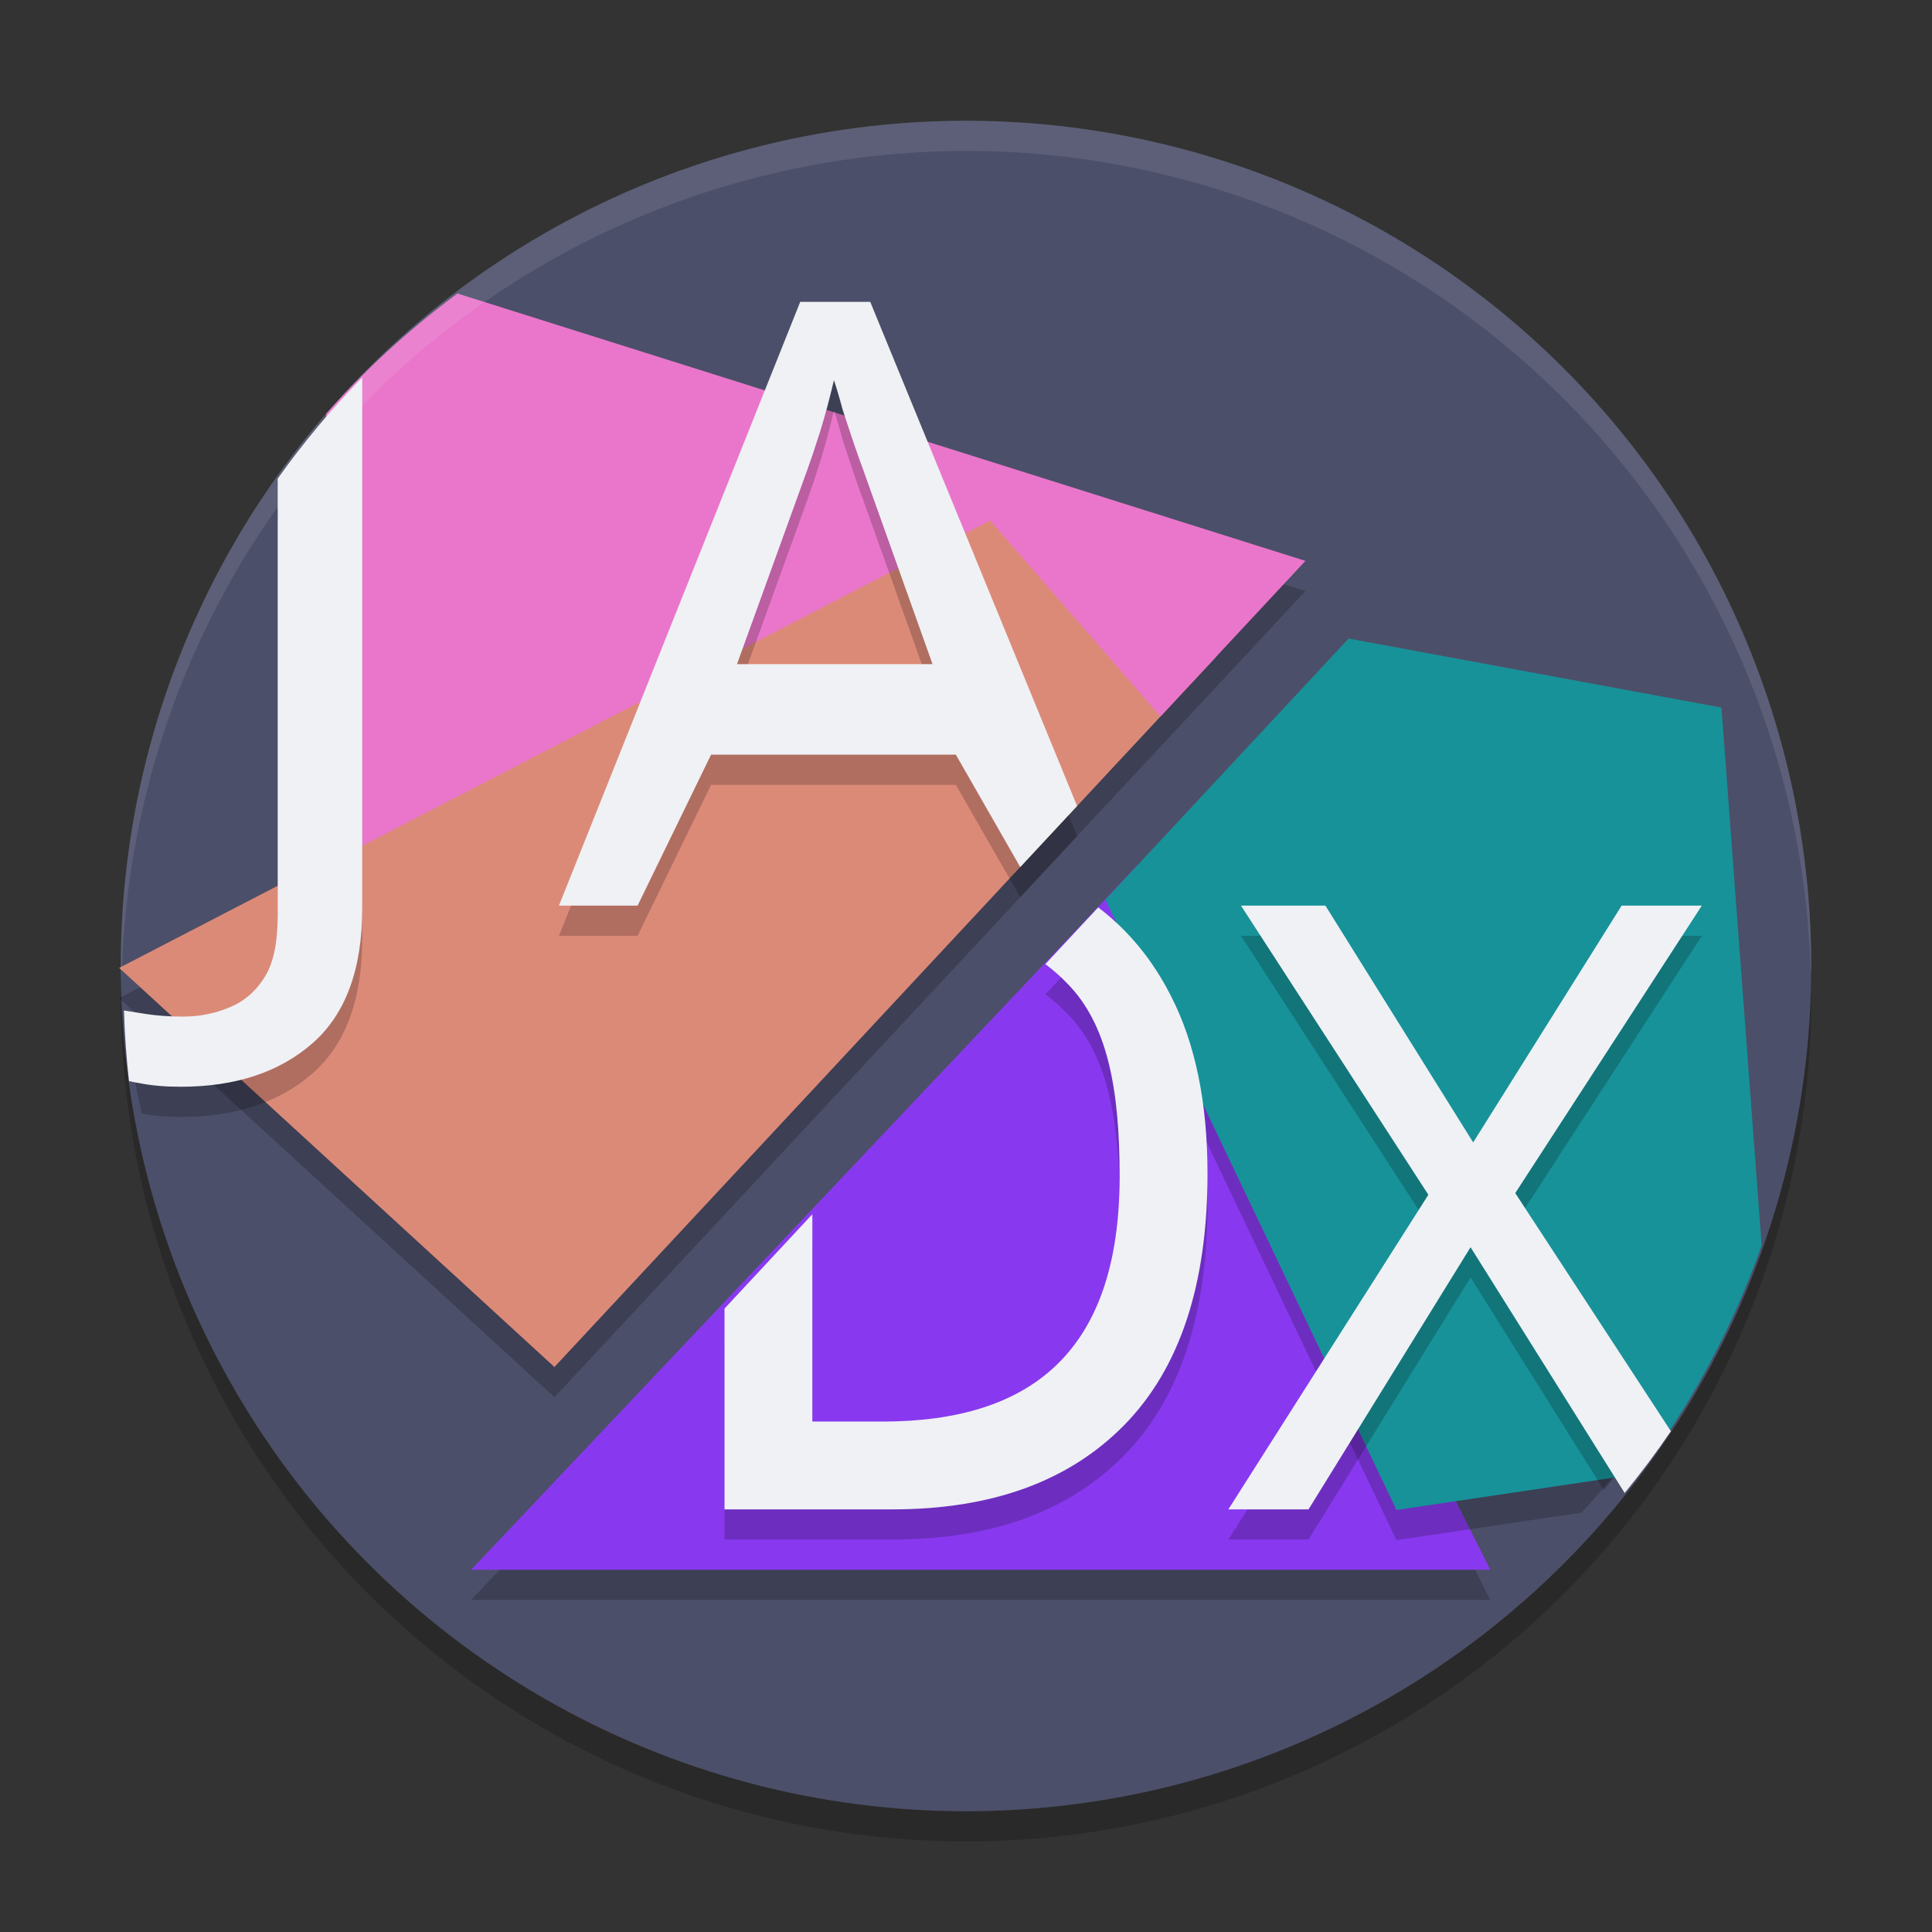 <svg xmlns="http://www.w3.org/2000/svg" width="64" height="64" data-name="Layer 1" version="1.1">
 <rect width="100%" height="100%" fill="#333333" stroke="none"/>
 <circle style="opacity:0.2" cx="32" cy="33" r="28"/>
 <circle style="fill:#4c4f69" cx="32" cy="32" r="28"/>
 <path style="opacity:0.2" d="m 15.156,10.723 a 28,28 0 0 0 -4.352,3.984 V 29.513 L 3.949,33.063 18.367,46.286 38.441,24.735 40.281,22.763 43.242,19.579 Z"/>
 <path style="opacity:0.2" d="M 37.671,29.67 15.608,53 h 33.758 z"/>
 <path style="fill:#8839ef" d="M 37.671,28.67 15.608,52 h 33.758 z"/>
 <path style="opacity:0.2" d="m 44.672,22.152 -8.055,8.648 9.641,20.219 6.129,-0.91 a 28,28 0 0 0 5.844,-9.52 L 57.023,24.438 Z"/>
 <path style="fill:#179299" d="m 44.674,21.153 -8.055,8.649 9.641,20.218 8.034,-1.195 a 28,28 0 0 0 4.063,-7.569 L 57.025,23.439 Z"/>
 <path style="fill:#dc8a78" d="M 35.418,16.743 33.568,16.718 3.948,32.063 18.366,45.284 40.28,21.762 Z"/>
 <path style="fill:#ea76cb" d="m 15.156,9.723 a 28,28 0 0 0 -4.35,3.984 v 14.93 l 21.995,-11.394 5.641,6.491 4.802,-5.154 z"/>
 <path style="opacity:0.2" d="m 26.508,11 -7.992,20 h 2.605 l 2.434,-5 h 8.109 l 2.133,3.723 1.883,-2.023 L 28.828,11 Z M 12,13.504 c -1.019,1.043 -1.956,2.163 -2.801,3.352 v 14.434 c 0,0.883 -0.12,1.572 -0.422,2.062 -0.302,0.49 -0.7,0.831 -1.195,1.027 -0.474,0.196 -0.977,0.297 -1.516,0.297 -0.431,0 -0.843,-0.027 -1.23,-0.086 -0.179,-0.027 -0.385,-0.061 -0.586,-0.094 0.115,0.804 0.265,1.603 0.449,2.395 C 5.073,36.961 5.499,37 5.988,37 7.798,37 9.253,36.52 10.352,35.559 11.45,34.597 12,33.106 12,31.086 Z m 15.625,0.09 c 0.076,0.223 0.174,0.549 0.289,0.977 0.134,0.409 0.265,0.809 0.398,1.199 0.134,0.391 0.232,0.66 0.289,0.809 L 30.891,23 h -6.477 l 2.324,-6.422 c 0.115,-0.316 0.258,-0.742 0.43,-1.281 0.172,-0.558 0.323,-1.127 0.457,-1.703 z M 41.109,31 47.316,40.578 40.691,51 h 2.656 l 5.367,-8.684 4.418,7.047 c 0.537,-0.651 1.044,-1.326 1.52,-2.023 L 50.195,40.523 56.375,31 H 53.719 L 48.801,38.844 43.906,31 Z m -4.73,0.059 -1.75,1.879 c 0.259,0.195 0.505,0.409 0.73,0.645 1.324,1.345 1.73,3.474 1.73,6.387 0,5.786 -2.908,8.121 -7.859,8.121 H 26.91 V 41.223 L 24,44.348 V 51 h 5.566 c 3.282,0 5.837,-0.927 7.664,-2.781 C 39.077,46.345 40,43.566 40,39.879 40,37.536 39.599,35.576 38.797,34.008 38.187,32.799 37.379,31.818 36.379,31.059 Z"/>
 <path style="fill:#eff1f5" d="m 26.508,10 -7.992,20 h 2.605 l 2.434,-5 h 8.109 l 2.133,3.723 1.883,-2.023 L 28.828,10 Z M 12,12.504 c -1.019,1.043 -1.956,2.163 -2.801,3.352 v 14.434 c 0,0.883 -0.12,1.572 -0.422,2.062 -0.302,0.49 -0.7,0.831 -1.195,1.027 -0.474,0.196 -0.977,0.297 -1.516,0.297 -0.431,0 -0.843,-0.027 -1.23,-0.086 -0.223,-0.034 -0.482,-0.076 -0.73,-0.117 0.023,0.782 0.079,1.563 0.168,2.34 0.115,0.026 0.234,0.051 0.359,0.07 C 5.021,35.961 5.471,36 5.988,36 7.798,36 9.253,35.52 10.352,34.559 11.45,33.597 12,32.106 12,30.086 Z m 15.625,0.09 c 0.076,0.223 0.174,0.549 0.289,0.977 0.134,0.409 0.265,0.809 0.398,1.199 0.134,0.391 0.232,0.66 0.289,0.809 L 30.891,22 h -6.477 l 2.324,-6.422 c 0.115,-0.316 0.258,-0.742 0.43,-1.281 0.172,-0.558 0.323,-1.127 0.457,-1.703 z M 41.109,30 47.316,39.578 40.691,50 h 2.656 l 5.367,-8.684 5.105,8.141 c 0.541,-0.659 1.052,-1.342 1.531,-2.047 L 50.195,39.523 56.375,30 H 53.719 L 48.801,37.844 43.906,30 Z m -4.73,0.059 -1.75,1.879 c 0.259,0.195 0.505,0.409 0.73,0.645 1.324,1.345 1.73,3.474 1.73,6.387 0,5.786 -2.908,8.121 -7.859,8.121 H 26.91 V 40.223 L 24,43.348 V 50 h 5.566 c 3.282,0 5.837,-0.927 7.664,-2.781 C 39.077,45.345 40,42.566 40,38.879 40,36.536 39.599,34.576 38.797,33.008 38.187,31.799 37.379,30.818 36.379,30.059 Z"/>
 <path style="opacity:0.1;fill:#eff1f5" d="M 32 4 A 28 28 0 0 0 4 32 A 28 28 0 0 0 4.033 32.482 A 28 28 0 0 1 32 5 A 28 28 0 0 1 59.982 32.242 A 28 28 0 0 0 60 32 A 28 28 0 0 0 32 4 z"/>
</svg>
